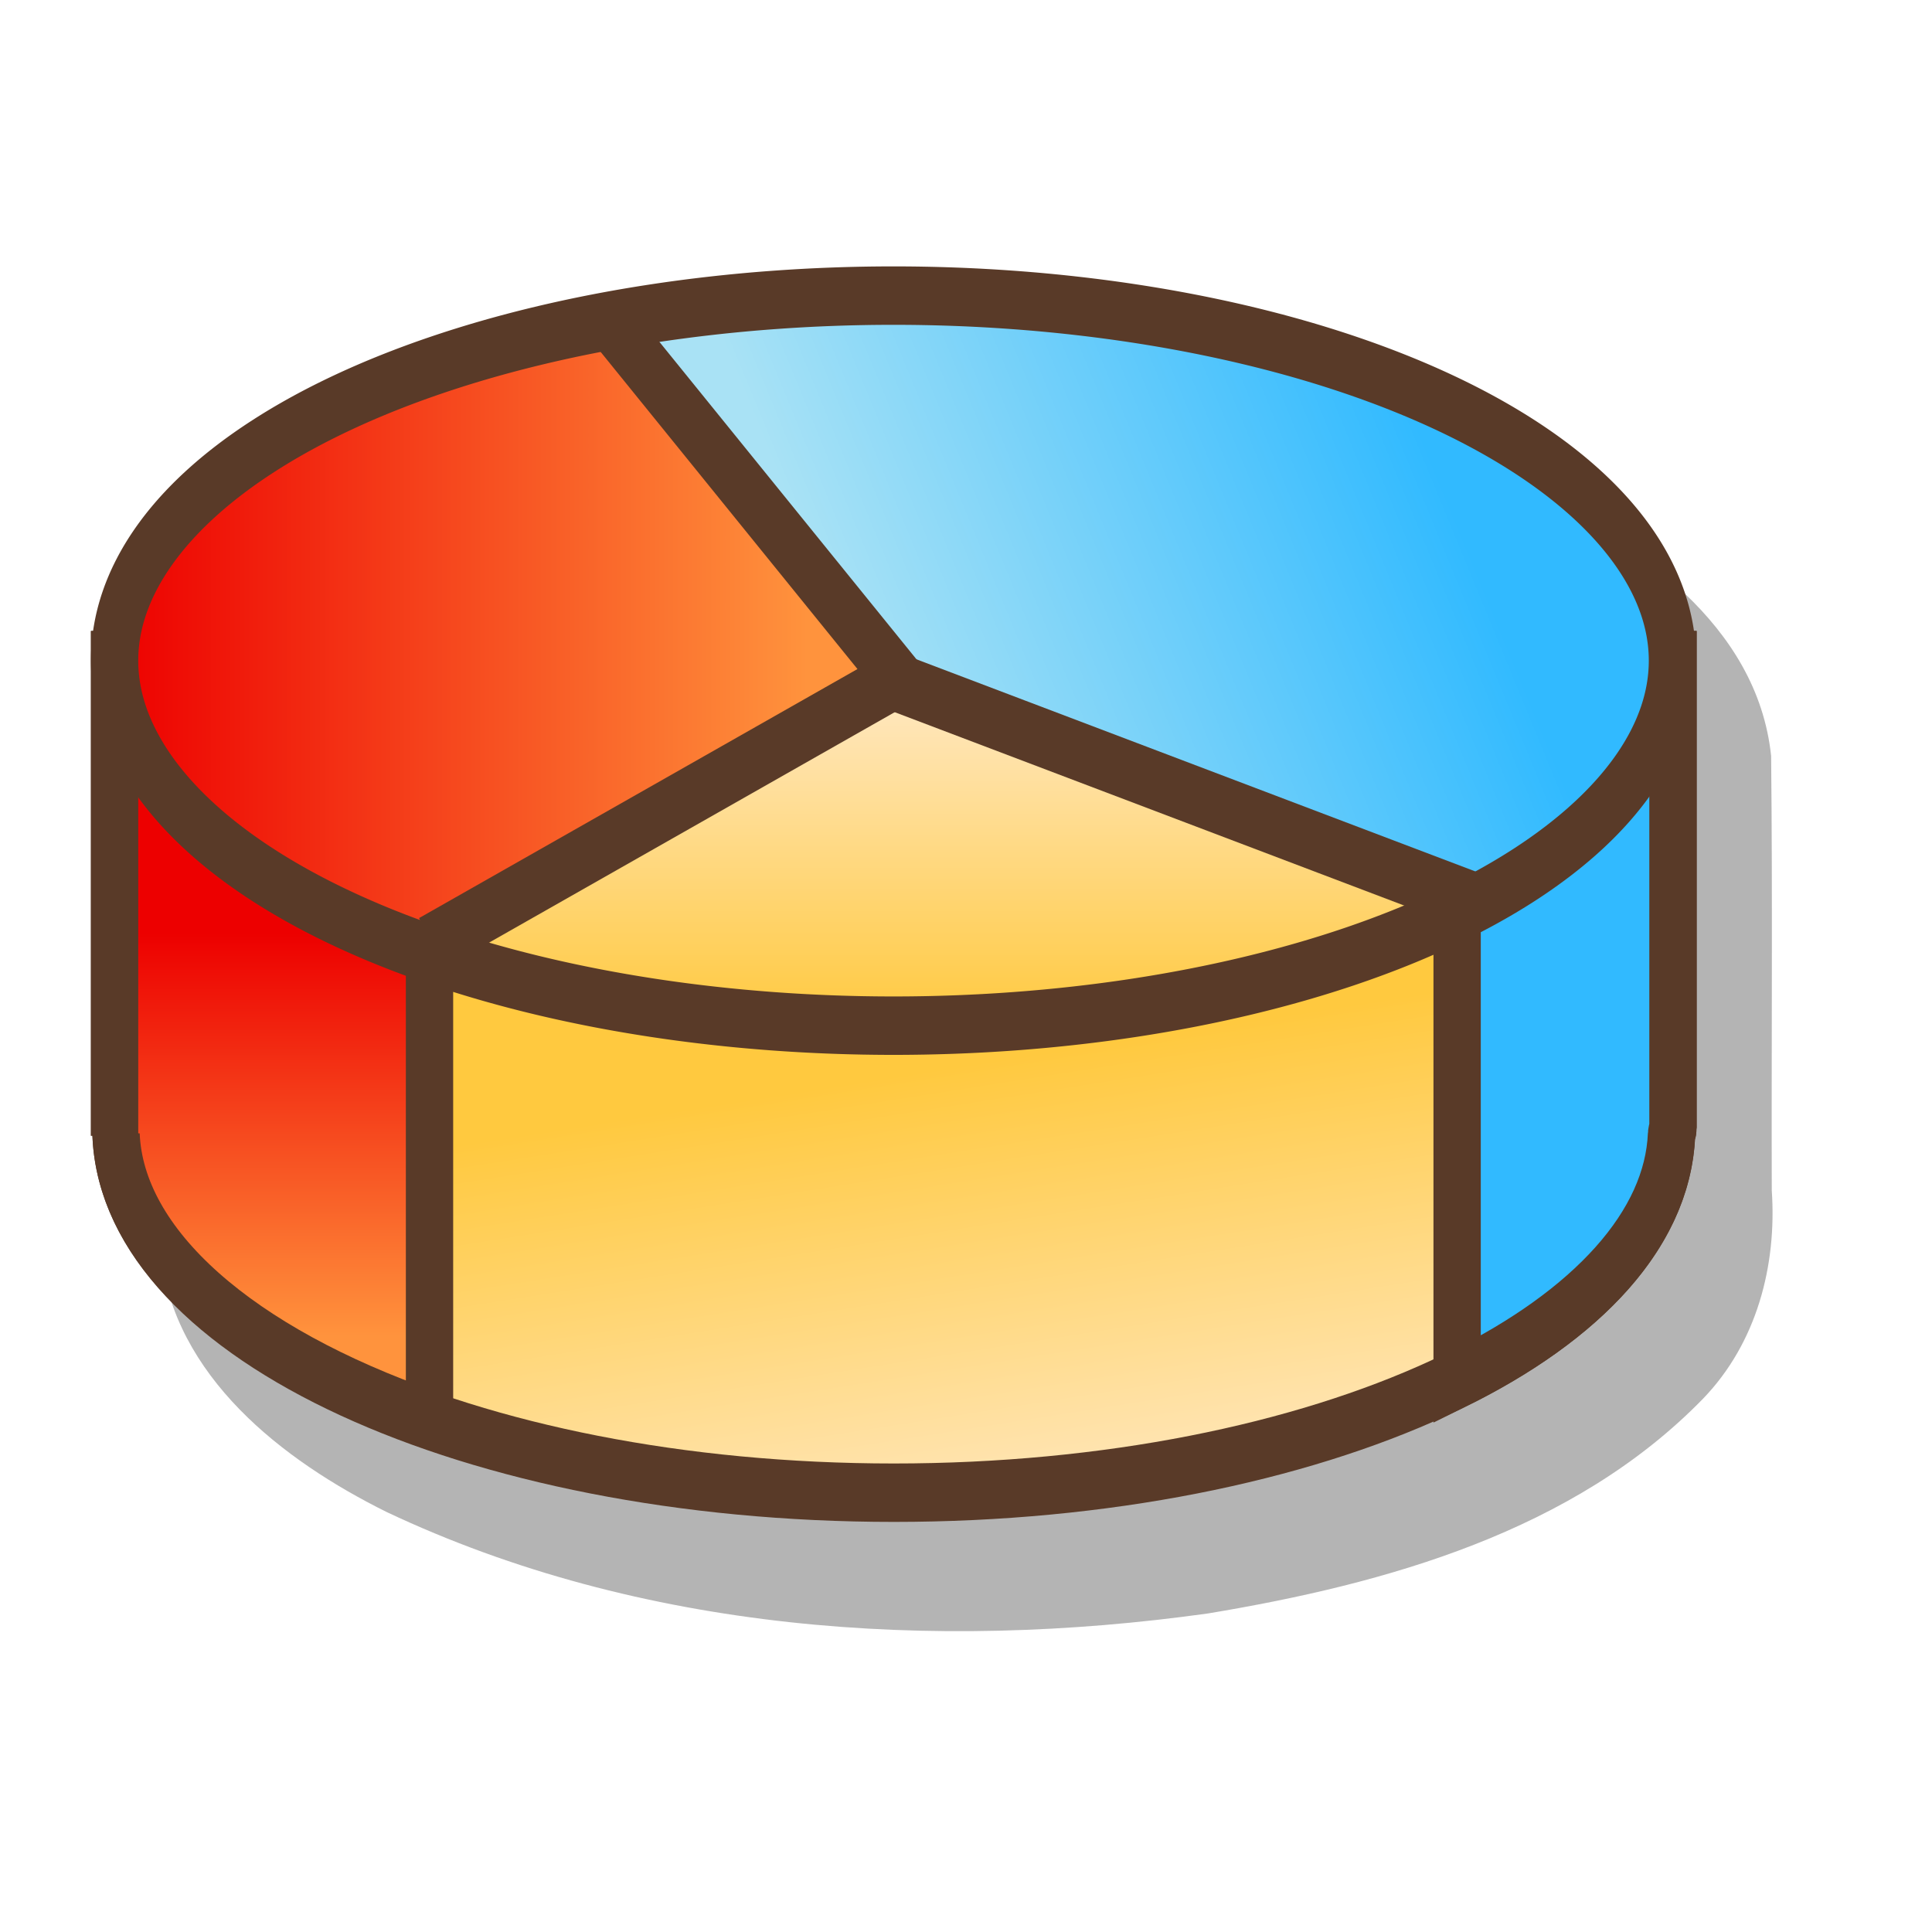<?xml version="1.0" encoding="UTF-8" standalone="no"?>
<!-- Created with Sodipodi ("http://www.sodipodi.com/") -->
<svg
   xmlns:dc="http://purl.org/dc/elements/1.1/"
   xmlns:cc="http://creativecommons.org/ns#"
   xmlns:rdf="http://www.w3.org/1999/02/22-rdf-syntax-ns#"
   xmlns:svg="http://www.w3.org/2000/svg"
   xmlns="http://www.w3.org/2000/svg"
   xmlns:xlink="http://www.w3.org/1999/xlink"
   xmlns:sodipodi="http://sodipodi.sourceforge.net/DTD/sodipodi-0.dtd"
   xmlns:inkscape="http://www.inkscape.org/namespaces/inkscape"
   id="svg604"
   sodipodi:version="0.32"
   width="72pt"
   height="72pt"
   sodipodi:docbase="/home/zeus"
   sodipodi:docname="stock_insert-chart.svg"
   inkscape:version="0.46+devel"
   inkscape:output_extension="org.inkscape.output.svg.inkscape">
  <defs
     id="defs606">
    <linearGradient
       inkscape:collect="always"
       id="linearGradient3439">
      <stop
         style="stop-color:#ed0000;stop-opacity:1;"
         offset="0"
         id="stop3441" />
      <stop
         style="stop-color:#ff933d;stop-opacity:1"
         offset="1"
         id="stop3443" />
    </linearGradient>
    <linearGradient
       inkscape:collect="always"
       id="linearGradient3431">
      <stop
         style="stop-color:#ffc93f;stop-opacity:1"
         offset="0"
         id="stop3433" />
      <stop
         style="stop-color:#ffe6ba;stop-opacity:1"
         offset="1"
         id="stop3435" />
    </linearGradient>
    <linearGradient
       inkscape:collect="always"
       id="linearGradient3423">
      <stop
         style="stop-color:#ffe6ba;stop-opacity:1"
         offset="0"
         id="stop3425" />
      <stop
         style="stop-color:#ffc93f;stop-opacity:1"
         offset="1"
         id="stop3427" />
    </linearGradient>
    <linearGradient
       inkscape:collect="always"
       id="linearGradient3415">
      <stop
         style="stop-color:#31baff;stop-opacity:1;"
         offset="0"
         id="stop3417" />
      <stop
         style="stop-color:#a9e2f5;stop-opacity:1"
         offset="1"
         id="stop3419" />
    </linearGradient>
    <linearGradient
       inkscape:collect="always"
       id="linearGradient3407">
      <stop
         style="stop-color:#ed0000;stop-opacity:1;"
         offset="0"
         id="stop3409" />
      <stop
         style="stop-color:#ff933d;stop-opacity:1"
         offset="1"
         id="stop3411" />
    </linearGradient>
    <defs
       id="defs201">
      <linearGradient
         id="linearGradient208">
        <stop
           style="stop-color:#cccccc;stop-opacity:1;"
           offset="0"
           id="stop209" />
        <stop
           style="stop-color:#ffffff;stop-opacity:1;"
           offset="1"
           id="stop210" />
      </linearGradient>
      <linearGradient
         xlink:href="#linearGradient208"
         id="linearGradient211"
         x1="0.087"
         y1="0.039"
         x2="1.061"
         y2="0.836"
         gradientUnits="objectBoundingBox"
         gradientTransform="scale(1,1)"
         spreadMethod="pad" />
      <linearGradient
         xlink:href="#linearGradient208"
         id="linearGradient224"
         x1="0.31"
         y1="0.148"
         x2="0.349"
         y2="0.18"
         gradientUnits="objectBoundingBox"
         spreadMethod="pad" />
    </defs>
    <linearGradient
       inkscape:collect="always"
       xlink:href="#linearGradient3431"
       id="linearGradient2636"
       gradientUnits="userSpaceOnUse"
       x1="40.469"
       y1="40.688"
       x2="41.434"
       y2="48.262" />
    <linearGradient
       inkscape:collect="always"
       xlink:href="#linearGradient3423"
       id="linearGradient2638"
       gradientUnits="userSpaceOnUse"
       x1="40.463"
       y1="34.416"
       x2="40.463"
       y2="39.818" />
    <linearGradient
       inkscape:collect="always"
       xlink:href="#linearGradient3439"
       id="linearGradient2640"
       gradientUnits="userSpaceOnUse"
       x1="27.328"
       y1="38.231"
       x2="27.328"
       y2="45.134" />
    <linearGradient
       inkscape:collect="always"
       xlink:href="#linearGradient3407"
       id="linearGradient2642"
       gradientUnits="userSpaceOnUse"
       x1="24"
       y1="33.079"
       x2="38.649"
       y2="33.079" />
    <linearGradient
       inkscape:collect="always"
       xlink:href="#linearGradient3415"
       id="linearGradient2644"
       gradientUnits="userSpaceOnUse"
       x1="51.342"
       y1="29.155"
       x2="40.239"
       y2="34.79" />
    <linearGradient
       inkscape:collect="always"
       xlink:href="#linearGradient3439"
       id="linearGradient2672"
       gradientUnits="userSpaceOnUse"
       x1="27.328"
       y1="38.231"
       x2="27.328"
       y2="45.134" />
  </defs>
  <sodipodi:namedview
     id="base"
     inkscape:zoom="5.0416667"
     inkscape:cx="45.772213"
     inkscape:cy="41.873653"
     inkscape:window-width="1023"
     inkscape:window-height="736"
     inkscape:window-x="0"
     inkscape:window-y="1"
     inkscape:current-layer="svg604"
     showgrid="false" />
  <path
     style="color:#000000;fill:#000000;fill-opacity:0.294;stroke:none;stroke-width:2.613;marker:none;visibility:visible;display:inline;overflow:visible;enable-background:accumulate"
     d="m 32.633,20.397 c -3.831,0.793 -7.63,1.825 -11.219,3.406 -2.118,0.805 -6.044,2.892 -8.333,4.987 -3.384,2.682 -5.564,6.904 -5.136,11.276 0.021,7.39 -0.043,14.793 0.031,22.174 0.679,6.159 6.042,10.314 11.237,12.892 12.621,5.959 27.132,6.952 40.819,5.038 8.842,-1.47 18.176,-4.071 24.6,-10.679 2.658,-2.759 3.663,-6.601 3.406,-10.339 C 88.018,51.955 88.082,44.757 88.006,37.562 87.319,31.019 81.261,26.958 75.851,24.335 64.79,19.408 52.323,18.23 40.355,19.286 c -3.047,0.321 -4.175,0.502 -7.109,1.006 -0.205,0.035 -0.409,0.071 -0.614,0.106 z"
     id="path2702" />
  <g
     id="g3388"
     transform="matrix(2.351,0,0,2.903,-50.73,-64.627)">
    <path
       id="path3327"
       d="m 24,33.562 0,8 0,0.125 c 7.1e-05,0.001 0.031,-0.001 0.031,0 0.175,3.391 7.46,6.125 16.438,6.125 8.978,0 16.262,-2.734 16.438,-6.125 0.002,-0.041 0.031,-0.083 0.031,-0.125 l 0,-8 z"
       style="color:#000000;fill:url(#linearGradient2636);fill-opacity:1;stroke:#593a28;stroke-width:1;stroke-linecap:butt;stroke-linejoin:miter;stroke-miterlimit:4;stroke-opacity:1;stroke-dasharray:none;stroke-dashoffset:0;marker:none;marker-start:none;marker-mid:none;marker-end:none;visibility:visible;display:inline;overflow:visible;enable-background:accumulate" />
    <path
       d="m 56.926,33.57 a 16.463,6.248 0 1 1 -32.926,0 16.463,6.248 0 1 1 32.926,0 z"
       sodipodi:ry="6.2479339"
       sodipodi:rx="16.462811"
       sodipodi:cy="33.570248"
       sodipodi:cx="40.462811"
       id="path2539"
       style="color:#000000;fill:url(#linearGradient2638);fill-opacity:1;fill-rule:evenodd;stroke:none;stroke-width:2.858;marker:none;marker-start:none;marker-mid:none;marker-end:none;visibility:visible;display:inline;overflow:visible;enable-background:accumulate"
       sodipodi:type="arc" />
    <path
       id="rect3353"
       d="m 24,33.562 0,8 0,0.125 c 7.1e-05,0.001 0.031,-0.001 0.031,0 0.103,1.998 2.696,3.758 6.625,4.875 l 0,-13 z"
       style="opacity:1;color:#000000;fill:url(#linearGradient2640);fill-opacity:1;stroke:#593a28;stroke-width:1;stroke-linecap:butt;stroke-linejoin:miter;stroke-miterlimit:4;stroke-opacity:1;stroke-dasharray:none;stroke-dashoffset:0;marker:none;marker-start:none;marker-mid:none;marker-end:none;visibility:visible;display:inline;overflow:visible;enable-background:accumulate" />
    <path
       id="path3313"
       d="M 34.469,27.75 C 28.347,28.661 24,30.917 24,33.562 c 0,1.935 2.326,3.697 5.969,4.844 0.01,0.003 0.022,-0.003 0.031,0 2.636,-1.221 10.562,-4.625 10.562,-4.625 z"
       style="color:#000000;fill:url(#linearGradient2642);fill-opacity:1;fill-rule:evenodd;stroke:none;stroke-width:2.858;marker:none;marker-start:none;marker-mid:none;marker-end:none;visibility:visible;display:inline;overflow:visible;enable-background:accumulate" />
    <path
       id="rect3381"
       d="m 52.375,33.562 0,12.312 c 2.74,-1.094 4.447,-2.567 4.531,-4.188 0.002,-0.041 0.031,-0.083 0.031,-0.125 l 0,-8 z"
       style="opacity:1;color:#000000;fill:#31baff;fill-opacity:1;fill-rule:evenodd;stroke:#593a28;stroke-width:1;stroke-linecap:butt;stroke-linejoin:miter;stroke-miterlimit:4;stroke-opacity:1;stroke-dasharray:none;stroke-dashoffset:0;marker:none;marker-start:none;marker-mid:none;marker-end:none;visibility:visible;display:inline;overflow:visible;enable-background:accumulate" />
    <path
       sodipodi:nodetypes="ccccsc"
       id="path3318"
       d="m 40.469,27.312 c -2.118,0 -4.14,0.161 -6,0.438 l 6.094,6.031 c 0,0 6.258,3.063 12.212,3.978 C 55.407,36.352 56.938,34.377 56.938,33.562 c 0,-3.449 -7.381,-6.25 -16.469,-6.25 z"
       style="color:#000000;fill:url(#linearGradient2644);fill-opacity:1;fill-rule:evenodd;stroke:none;stroke-width:2.858;marker:none;marker-start:none;marker-mid:none;marker-end:none;visibility:visible;display:inline;overflow:visible;enable-background:accumulate" />
    <path
       id="path3321"
       d="m 34.413,27.719 6.149,6.149 -9.916,4.562"
       style="color:#000000;fill:none;stroke:#593a28;stroke-width:1;stroke-miterlimit:4;stroke-opacity:1;stroke-dasharray:none;marker:none;marker-start:none;marker-mid:none;marker-end:none;visibility:visible;display:inline;overflow:visible;enable-background:accumulate"
       sodipodi:nodetypes="ccc" />
    <path
       sodipodi:nodetypes="cc"
       id="path3323"
       d="M 39.967,33.769 52.711,37.686"
       style="color:#000000;fill:none;stroke:#593a28;stroke-width:1;stroke-linecap:butt;stroke-linejoin:miter;stroke-miterlimit:4;stroke-opacity:1;stroke-dasharray:none;stroke-dashoffset:0;marker:none;marker-start:none;marker-mid:none;marker-end:none;visibility:visible;display:inline;overflow:visible;enable-background:accumulate" />
    <path
       sodipodi:type="arc"
       style="color:#000000;fill:none;stroke:#593a28;stroke-width:1;stroke-linecap:butt;stroke-linejoin:miter;stroke-miterlimit:4;stroke-opacity:1;stroke-dasharray:none;stroke-dashoffset:0;marker:none;marker-start:none;marker-mid:none;marker-end:none;visibility:visible;display:inline;overflow:visible;enable-background:accumulate"
       id="path3325"
       sodipodi:cx="40.462811"
       sodipodi:cy="33.570248"
       sodipodi:rx="16.462811"
       sodipodi:ry="6.2479339"
       d="m 56.926,33.57 a 16.463,6.248 0 1 1 -32.926,0 16.463,6.248 0 1 1 32.926,0 z" />
  </g>
</svg>
